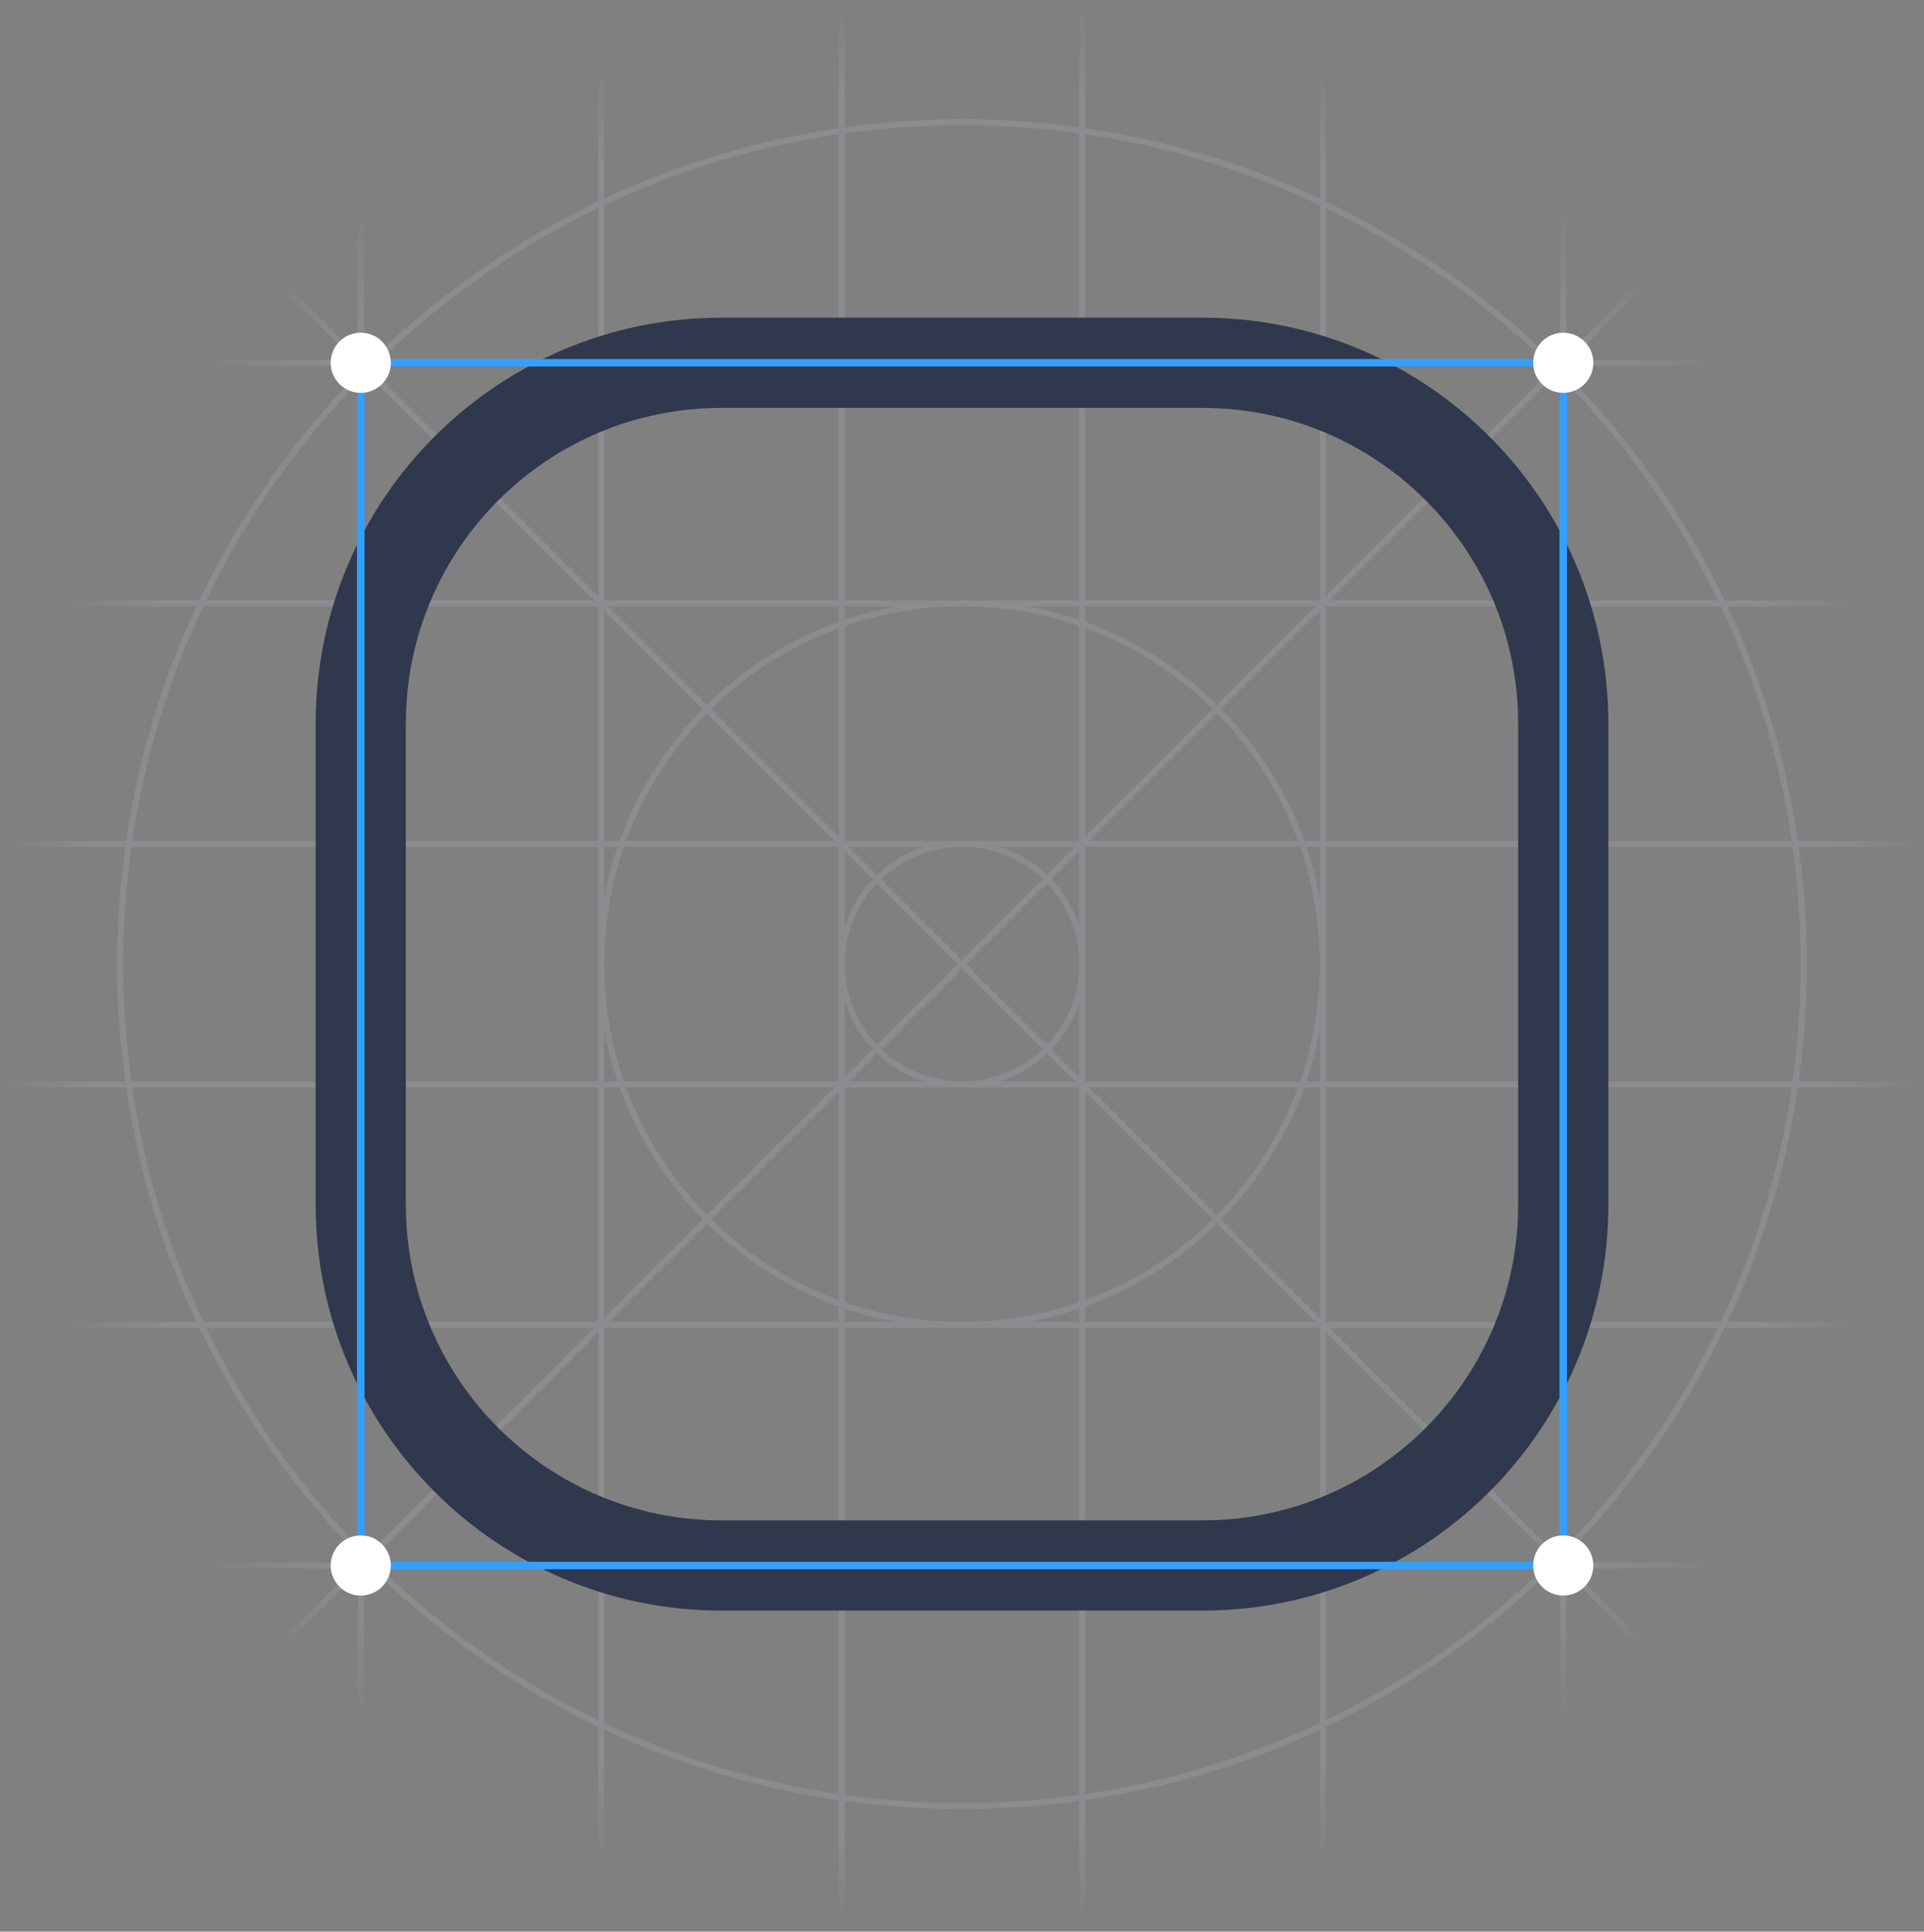 <svg width="262" height="263" viewBox="0 0 262 263" fill="none" xmlns="http://www.w3.org/2000/svg">
<rect x="0" y="0" width="262" height="263" fill="#808080" stroke="none"/>
<g clip-path="url(#clip0_1_36020)">
<mask id="mask0_1_36020" style="mask-type:luminance" maskUnits="userSpaceOnUse" x="0" y="0" width="262" height="263">
<path d="M262 0.27H0V262.27H262V0.27Z" fill="white"/>
</mask>
<g mask="url(#mask0_1_36020)">
<path fill-rule="evenodd" clip-rule="evenodd" d="M141.997 119.695L131 130.691L120.004 119.695C122.86 116.981 126.718 115.314 130.966 115.304H131.034C135.282 115.314 139.141 116.981 141.997 119.695ZM142.575 119.116C140.78 117.406 138.606 116.088 136.193 115.304H146.388L142.575 119.116ZM142.575 120.274L131.579 131.27L142.575 142.266C145.27 139.431 146.933 135.607 146.966 131.396V131.144C146.933 126.933 145.27 123.109 142.575 120.274ZM141.997 142.845L131 131.849L120.004 142.845C122.867 145.566 126.739 147.236 131 147.236C135.262 147.236 139.133 145.565 141.997 142.845ZM119.425 142.266L130.422 131.27L119.425 120.273C116.704 123.137 115.035 127.008 115.035 131.27C115.035 135.532 116.704 139.403 119.425 142.266ZM119.425 119.116C121.22 117.406 123.394 116.088 125.807 115.304H115.614L119.425 119.116ZM115.035 115.883L118.846 119.694C117.136 121.49 115.818 123.664 115.035 126.078V115.883ZM114.216 113.905V85.523C107.644 87.935 101.738 91.721 96.844 96.534L114.216 113.905ZM96.265 97.113L113.638 114.486H85.253C87.665 107.915 91.452 102.008 96.265 97.113ZM96.265 95.955C101.312 90.99 107.419 87.099 114.216 84.652V82.554H82.864L96.265 95.955ZM82.284 83.132L95.686 96.534C90.721 101.582 86.829 107.689 84.382 114.486H82.284V83.132ZM81.465 81.156V49.804H50.947C50.807 49.942 50.667 50.08 50.528 50.218L81.465 81.156ZM49.949 50.797L80.887 81.736H49.534V51.217C49.672 51.077 49.81 50.937 49.949 50.797ZM48.715 48.406L0.29 -0.02L-0.289 0.559L48.137 48.986H-0L-0 49.804H48.715V50.883C39.94 59.864 32.623 70.275 27.147 81.736H-0L-0 82.554H26.76C22.102 92.504 18.827 103.23 17.181 114.486H-0L-0 115.304H17.065C16.34 120.523 15.966 125.852 15.966 131.27C15.966 136.687 16.34 142.017 17.065 147.236H-0L-0 148.054H17.181C18.827 159.31 22.102 170.036 26.76 179.986H-0L-0 180.804H27.147C32.623 192.265 39.94 202.676 48.715 211.657V212.736H-0L-0 213.554H48.137L-0.289 261.98L0.29 262.56L48.715 214.134L48.715 262.27H49.534V213.554H50.612C59.593 222.329 70.005 229.647 81.465 235.122L81.465 262.27H82.284L82.284 235.51C92.234 240.168 102.96 243.443 114.216 245.089V262.27H115.035V245.205C120.252 245.93 125.582 246.304 131 246.304C136.417 246.304 141.747 245.93 146.966 245.205V262.27H147.785V245.089C159.039 243.443 169.766 240.168 179.716 235.51V262.27H180.535V235.123C191.995 229.647 202.406 222.329 211.388 213.554H212.466V262.27H213.285V214.133L261.711 262.56L262.29 261.98L213.864 213.554H262V212.736H213.285V211.658C222.059 202.677 229.377 192.265 234.852 180.804H261.999V179.986H235.24C239.898 170.036 243.173 159.31 244.819 148.054H261.999V147.236H244.935C245.66 142.017 246.035 136.687 246.035 131.27C246.035 125.852 245.66 120.522 244.935 115.304H262V114.486H244.819C243.173 103.23 239.898 92.504 235.24 82.554H262V81.736H234.853C229.377 70.275 222.059 59.863 213.284 50.882V49.804H262V48.986H213.864L262.29 0.559L261.711 -0.02L213.284 48.407V0.27L212.466 0.27V48.986H211.388C202.406 40.21 191.995 32.893 180.535 27.417V0.27L179.716 0.27V27.03C169.766 22.372 159.039 19.096 147.785 17.451V0.27L146.966 0.27V17.334C141.747 16.61 136.417 16.236 131 16.236C125.582 16.236 120.252 16.61 115.035 17.335V0.27L114.216 0.27V17.451C102.96 19.097 92.234 22.372 82.284 27.03V0.27L81.465 0.27V27.417C70.005 32.893 59.593 40.21 50.612 48.986H49.534V0.27L48.715 0.27V48.406ZM211.473 50.218C211.334 50.08 211.194 49.942 211.053 49.804H180.535V81.157L211.473 50.218ZM179.138 82.554H147.785V84.651C154.581 87.099 160.688 90.99 165.736 95.956L179.138 82.554ZM166.315 96.535L179.716 83.134V114.486H177.619C175.172 107.689 171.28 101.582 166.315 96.535ZM165.156 96.535C160.262 91.721 154.355 87.934 147.785 85.523V113.907L165.156 96.535ZM148.364 114.486L165.736 97.114C170.549 102.008 174.336 107.915 176.747 114.486H148.364ZM146.966 115.884V126.075C146.181 123.663 144.865 121.489 143.155 119.695L146.966 115.884ZM181.114 81.736L212.052 50.797C212.19 50.937 212.328 51.076 212.466 51.216V81.736H181.114ZM212.052 211.743C212.19 211.604 212.328 211.464 212.466 211.324V180.804H181.114L212.052 211.743ZM179.716 179.405V148.054H177.619C175.172 154.851 171.28 160.958 166.315 166.006L179.716 179.405ZM165.736 166.584L179.138 179.986H147.785V177.889C154.581 175.442 160.688 171.549 165.736 166.584ZM165.736 165.426C170.549 160.532 174.336 154.625 176.747 148.054H148.364L165.736 165.426ZM147.785 148.633L165.156 166.006C160.262 170.819 154.355 174.605 147.785 177.017V148.633ZM146.388 147.236H136.193C138.606 146.451 140.78 145.135 142.575 143.424L146.388 147.236ZM146.966 146.655L143.155 142.845C144.865 141.05 146.181 138.877 146.966 136.464V146.655ZM180.535 181.383L211.473 212.321C211.334 212.459 211.194 212.598 211.053 212.736H180.535V181.383ZM50.528 212.321C50.667 212.46 50.807 212.598 50.947 212.736H81.465V181.384L50.528 212.321ZM82.864 179.986H114.216V177.889C107.419 175.441 101.312 171.549 96.265 166.585L82.864 179.986ZM95.686 166.006L82.284 179.407V148.054H84.382C86.829 154.851 90.721 160.958 95.686 166.006ZM96.844 166.006C101.738 170.819 107.644 174.605 114.216 177.017V148.634L96.844 166.006ZM113.638 148.054L96.265 165.426C91.452 160.532 87.665 154.625 85.253 148.054H113.638ZM115.035 146.657V136.461C115.818 138.875 117.136 141.05 118.846 142.845L115.035 146.657ZM115.614 147.236L119.425 143.424C121.22 145.135 123.394 146.451 125.807 147.236H115.614ZM80.887 180.804L49.949 211.743C49.81 211.603 49.672 211.464 49.534 211.323V180.804H80.887ZM28.056 81.736C33.351 70.751 40.352 60.745 48.715 52.059V81.736H28.056ZM27.665 82.554H48.715V114.486H18.009C19.668 103.223 22.97 92.496 27.665 82.554ZM49.534 82.554V114.486H81.465V82.554H49.534ZM17.892 115.304H48.715V147.236H17.892C17.162 142.018 16.785 136.688 16.785 131.27C16.785 125.852 17.162 120.522 17.892 115.304ZM49.534 115.304V147.236H81.465V115.304H49.534ZM18.009 148.054H48.715V179.986H27.665C22.97 170.044 19.668 159.317 18.009 148.054ZM49.534 148.054V179.986H81.465V148.054H49.534ZM28.056 180.804H48.715V210.481C40.352 201.795 33.351 191.788 28.056 180.804ZM51.788 213.554H81.465V234.215C70.481 228.919 60.474 221.918 51.788 213.554ZM82.284 213.554V234.604C92.225 239.3 102.953 242.603 114.216 244.261V213.554H82.284ZM131 245.486C125.582 245.486 120.251 245.108 115.035 244.378V213.554H146.966V244.378C141.748 245.108 136.418 245.486 131 245.486ZM146.966 212.736H115.035V180.804H131H146.966V212.736ZM121.984 179.986H115.035V178.175C117.282 178.94 119.603 179.548 121.984 179.986ZM131 179.986C125.408 179.986 120.036 179.043 115.035 177.309V148.054H131H146.966V177.309C141.963 179.043 136.592 179.986 131 179.986ZM114.216 147.236V115.304H84.961C83.227 120.306 82.284 125.678 82.284 131.27C82.284 136.862 83.227 142.234 84.961 147.236H114.216ZM130.965 114.486H115.035V85.231C120.021 83.502 125.374 82.56 130.948 82.554H131.052C136.625 82.56 141.98 83.502 146.966 85.231V114.486H131.035H131H130.965ZM121.983 82.554C119.603 82.992 117.282 83.6 115.035 84.365V82.554H121.983ZM130.948 81.736H115.035V49.804H146.966V81.736H131.052H131H130.948ZM114.216 81.736V49.804H82.284V81.736H114.216ZM146.966 48.986H115.035V18.161C120.251 17.432 125.582 17.054 131 17.054C136.418 17.054 141.748 17.432 146.966 18.161V48.986ZM114.216 48.986V18.279C102.953 19.938 92.225 23.24 82.284 27.935V48.986H114.216ZM51.788 48.986C60.474 40.622 70.481 33.621 81.465 28.326V48.986H51.788ZM147.785 48.986V18.279C159.046 19.937 169.774 23.24 179.716 27.935V48.986H147.785ZM180.535 48.986V28.325C191.518 33.62 201.526 40.622 210.212 48.986H180.535ZM147.785 49.804H179.716V81.736H147.785V49.804ZM180.535 82.554V114.486H212.466V82.554H180.535ZM177.905 115.304H179.716V122.251C179.278 119.871 178.67 117.552 177.905 115.304ZM180.535 115.304V131.045C180.535 131.12 180.535 131.195 180.535 131.27C180.535 131.345 180.535 131.419 180.535 131.495V147.236H212.466V115.304H180.535ZM179.716 131.491V131.049C179.691 125.537 178.751 120.24 177.039 115.304H147.785V131.141C147.785 131.184 147.785 131.227 147.785 131.27C147.785 131.313 147.785 131.356 147.785 131.399V147.236H177.039C178.751 142.3 179.691 137.003 179.716 131.491ZM140.017 179.986C142.397 179.548 144.717 178.94 146.966 178.175V179.986H140.017ZM147.785 212.736V180.804H179.716V212.736H147.785ZM213.285 210.482V180.804H233.945C228.649 191.789 221.648 201.796 213.285 210.482ZM213.285 148.054V179.986H234.336C239.03 170.044 242.333 159.316 243.991 148.054H213.285ZM212.466 179.986V148.054H180.535V179.986H212.466ZM244.108 147.236H213.285V115.304H244.108C244.838 120.522 245.216 125.852 245.216 131.27C245.216 136.688 244.838 142.018 244.108 147.236ZM243.991 114.486H213.285V82.554H234.336C239.03 92.496 242.333 103.223 243.991 114.486ZM233.945 81.736H213.285L213.284 52.057C221.648 60.744 228.649 70.751 233.945 81.736ZM147.785 213.554H179.716V234.606C169.774 239.3 159.046 242.603 147.785 244.261V213.554ZM180.535 213.554V234.215C191.518 228.919 201.526 221.918 210.212 213.554H180.535ZM177.905 147.236H179.716V140.29C179.278 142.669 178.67 144.988 177.905 147.236ZM146.966 82.554V84.365C144.717 83.6 142.397 82.992 140.018 82.554H146.966ZM82.284 122.256V115.304H84.095C83.33 117.553 82.722 119.874 82.284 122.256ZM82.284 147.236V140.285C82.722 142.665 83.33 144.987 84.095 147.236H82.284ZM114.216 180.804H82.284V212.736H114.216V180.804Z" fill="url(#paint0_radial_1_36020)"/>
</g>
<path d="M163.75 49.395H98.25C71.119 49.395 49.125 71.389 49.125 98.52V164.02C49.125 191.151 71.119 213.145 98.25 213.145H163.75C190.881 213.145 212.875 191.151 212.875 164.02V98.52C212.875 71.389 190.881 49.395 163.75 49.395Z" stroke="#2F384C" stroke-width="12.281" stroke-linecap="round" stroke-linejoin="round"/>
<path d="M212.875 49.395H49.125V213.145H212.875V49.395Z" stroke="#33A0FF" stroke-width="1.023" stroke-linecap="round"/>
<path d="M53.219 49.395C53.219 47.134 51.386 45.301 49.125 45.301C46.864 45.301 45.031 47.134 45.031 49.395C45.031 51.656 46.864 53.489 49.125 53.489C51.386 53.489 53.219 51.656 53.219 49.395Z" fill="white"/>
<path d="M53.219 213.145C53.219 210.884 51.386 209.051 49.125 209.051C46.864 209.051 45.031 210.884 45.031 213.145C45.031 215.406 46.864 217.239 49.125 217.239C51.386 217.239 53.219 215.406 53.219 213.145Z" fill="white"/>
<path d="M216.969 49.395C216.969 47.134 215.136 45.301 212.875 45.301C210.614 45.301 208.781 47.134 208.781 49.395C208.781 51.656 210.614 53.489 212.875 53.489C215.136 53.489 216.969 51.656 216.969 49.395Z" fill="white"/>
<path d="M216.969 213.145C216.969 210.884 215.136 209.051 212.875 209.051C210.614 209.051 208.781 210.884 208.781 213.145C208.781 215.406 210.614 217.239 212.875 217.239C215.136 217.239 216.969 215.406 216.969 213.145Z" fill="white"/>
</g>
<defs>
<radialGradient id="paint0_radial_1_36020" cx="0" cy="0" r="1" gradientUnits="userSpaceOnUse" gradientTransform="translate(131 131.27) rotate(90) scale(131.29 131.29)">
<stop offset="0.901" stop-color="#D6E9FF" stop-opacity="0.12"/>
<stop offset="1" stop-color="#D6E9FF" stop-opacity="0"/>
</radialGradient>
<clipPath id="clip0_1_36020">
<rect width="262" height="262" fill="white" transform="translate(0 0.27)"/>
</clipPath>
</defs>
</svg>
